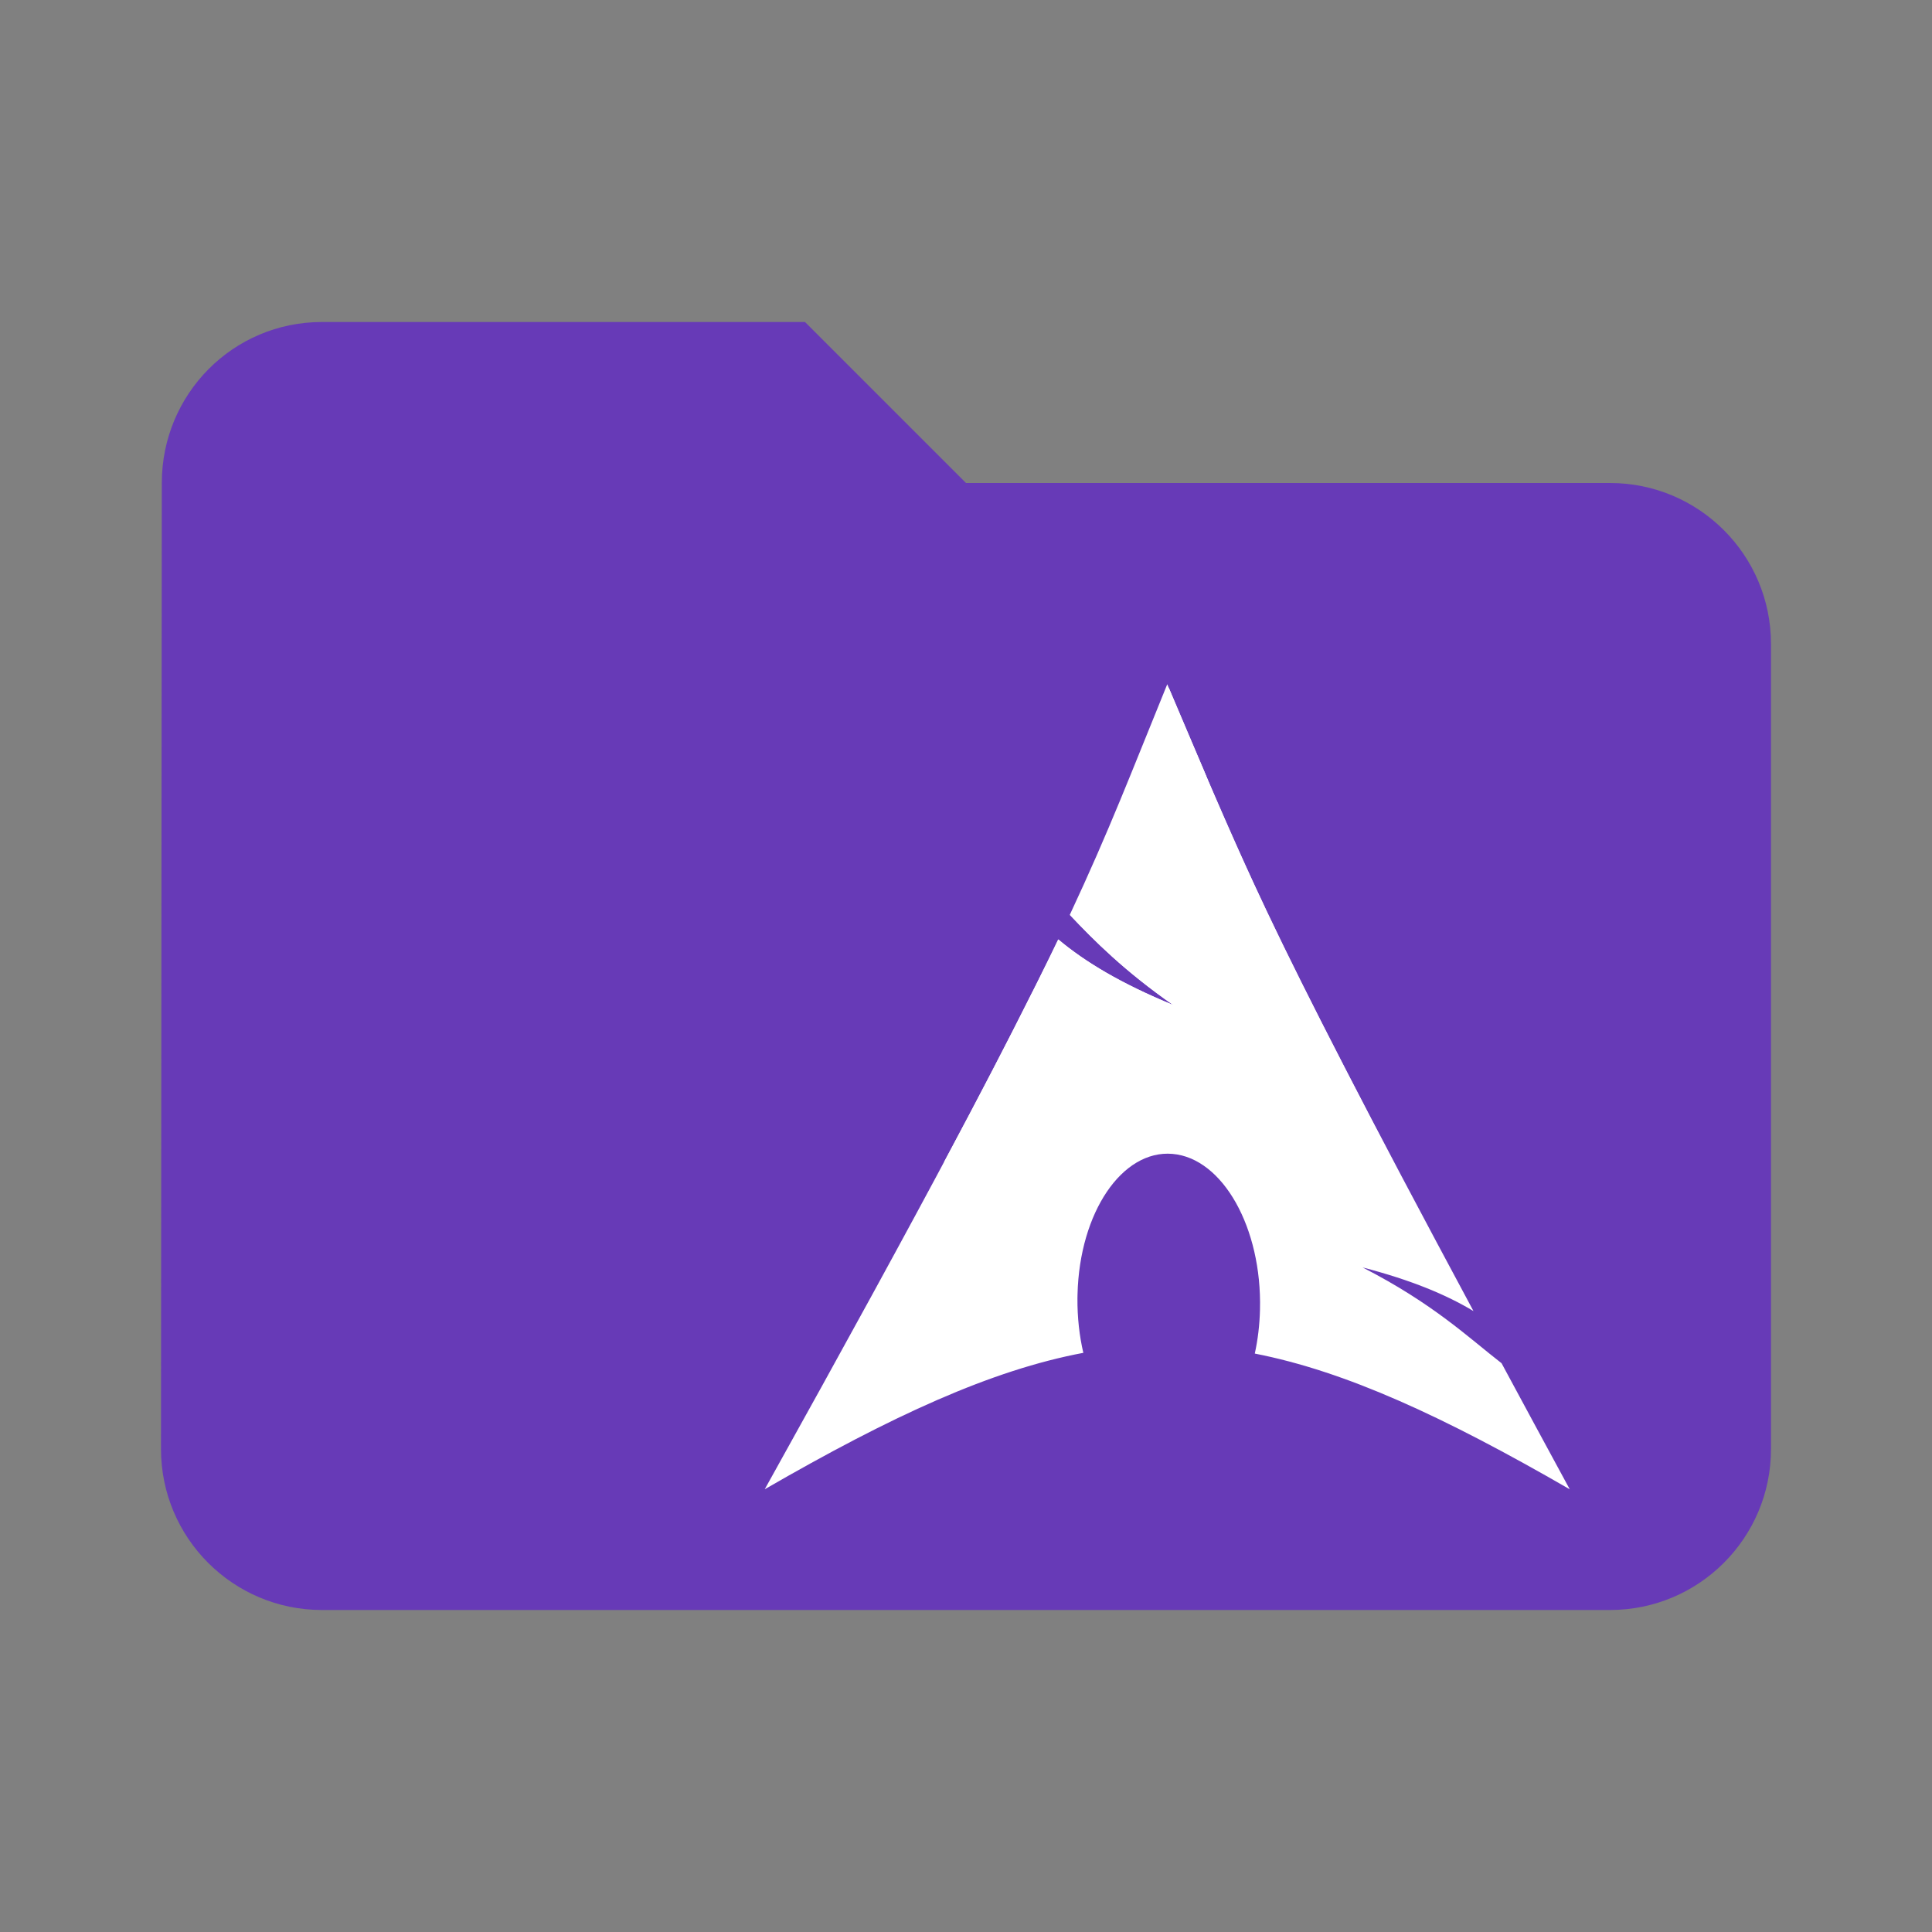 <?xml version="1.0" encoding="UTF-8" standalone="no"?>
<svg
   xmlns:dc="http://purl.org/dc/elements/1.1/"
   xmlns:cc="http://creativecommons.org/ns#"
   xmlns:rdf="http://www.w3.org/1999/02/22-rdf-syntax-ns#"
   xmlns:svg="http://www.w3.org/2000/svg"
   xmlns="http://www.w3.org/2000/svg"
   xmlns:sodipodi="http://sodipodi.sourceforge.net/DTD/sodipodi-0.dtd"
   xmlns:inkscape="http://www.inkscape.org/namespaces/inkscape"
   fill="#673AB7"
   width="48"
   height="48"
   viewBox="0 0 48 48"
   id="svg2"
   version="1.1"
   inkscape:version="0.91 r13725"
   sodipodi:docname="folder-arch.svg">
  <rect x="0" y="0" width="48" height="48" fill="#808080" stroke="none"/>
  <defs
     id="defs8" />
  <sodipodi:namedview
     pagecolor="#ffffff"
     bordercolor="#666666"
     borderopacity="1"
     objecttolerance="10"
     gridtolerance="10"
     guidetolerance="10"
     inkscape:pageopacity="0"
     inkscape:pageshadow="2"
     inkscape:window-width="1366"
     inkscape:window-height="713"
     id="namedview6"
     showgrid="false"
     inkscape:zoom="4.9166667"
     inkscape:cx="-0.40677944"
     inkscape:cy="24"
     inkscape:window-x="0"
     inkscape:window-y="30"
     inkscape:window-maximized="1"
     inkscape:current-layer="svg2"
     inkscape:snap-bbox="true"
     inkscape:bbox-paths="true"
     inkscape:bbox-nodes="true" />
  <path
     d="M 40,12 24,12 20,8 8,8 C 5.79,8 4.02,9.79 4.02,12 L 4,36 c 0,2.21 1.79,4 4,4 l 32,0 c 2.21,0 4,-1.79 4,-4 l 0,-20 c 0,-2.21 -1.79,-4 -4,-4 z"
     id="path3382"
     inkscape:connector-curvature="0" />
  <path
     inkscape:connector-curvature="0"
     style="fill:#ffffff;fill-opacity:1;fill-rule:evenodd;stroke:none;stroke-width:1;stroke-linecap:round;stroke-linejoin:round;stroke-miterlimit:10;stroke-dasharray:none;stroke-opacity:1"
     d="m 29,17 c -0.89,2.183 -1.431,3.612 -2.422,5.73 0.608,0.644 1.355,1.392 2.566,2.239 C 27.842,24.433 26.954,23.896 26.29,23.338 25.022,25.985 23.033,29.754 19,37 c 3.169,-1.829 5.626,-2.958 7.915,-3.389 -0.098,-0.422 -0.15,-0.881 -0.146,-1.357 l 0.002,-0.1 c 0.05,-2.031 1.107,-3.592 2.358,-3.486 1.251,0.106 2.226,1.839 2.175,3.87 -0.009,0.383 -0.054,0.75 -0.129,1.091 2.265,0.443 4.698,1.567 7.825,3.372 -0.617,-1.135 -1.169,-2.158 -1.694,-3.132 -0.828,-0.642 -1.691,-1.476 -3.452,-2.38 1.211,0.315 2.078,0.678 2.754,1.084 C 31.264,22.623 30.832,21.3 29,17 Z"
     id="path2518" />
  <path
     inkscape:connector-curvature="0"
     style="fill:#ffffff;fill-opacity:1;fill-rule:evenodd;stroke:none;stroke-width:36.1;stroke-linecap:butt;stroke-linejoin:round;stroke-miterlimit:10;stroke-opacity:1"
     d="m 34.629,28.887 c -4.335,-5.884 -5.34,-10.626 -5.594,-11.758 2.312,5.334 2.297,5.399 5.594,11.758 z"
     id="path2522"
     sodipodi:nodetypes="ccc" />
  <path
     inkscape:connector-curvature="0"
     style="fill:#ffffff;fill-opacity:1;fill-rule:evenodd;stroke:none;stroke-width:0.714;stroke-linecap:round;stroke-linejoin:round;stroke-miterlimit:10;stroke-dasharray:none;stroke-opacity:1"
     d="m 29.039,17.088 c -0.111,0.273 -0.22,0.535 -0.322,0.786 -0.114,0.28 -0.224,0.549 -0.332,0.811 -0.108,0.262 -0.212,0.519 -0.317,0.771 -0.106,0.252 -0.214,0.501 -0.322,0.752 -0.108,0.251 -0.217,0.499 -0.332,0.757 -0.115,0.258 -0.235,0.523 -0.361,0.796 -0.126,0.273 -0.259,0.553 -0.4,0.85 -0.019,0.04 -0.044,0.086 -0.063,0.127 0.606,0.642 1.353,1.388 2.559,2.231 -1.299,-0.535 -2.188,-1.069 -2.852,-1.626 -0.034,0.07 -0.062,0.134 -0.098,0.205 -0.13,0.264 -0.274,0.551 -0.42,0.84 -0.036,0.071 -0.066,0.133 -0.103,0.205 -0.016,0.033 -0.037,0.069 -0.054,0.103 -0.57,1.141 -1.271,2.497 -2.168,4.175 2.535,-1.429 5.273,-3.482 10.239,-1.709 -0.249,-0.472 -0.478,-0.917 -0.693,-1.333 -0.215,-0.416 -0.415,-0.803 -0.601,-1.172 -0.186,-0.368 -0.357,-0.716 -0.518,-1.045 -0.161,-0.329 -0.309,-0.64 -0.449,-0.938 -0.14,-0.298 -0.272,-0.584 -0.396,-0.859 -0.124,-0.275 -0.239,-0.541 -0.352,-0.801 -0.112,-0.26 -0.222,-0.513 -0.327,-0.767 -0.105,-0.254 -0.205,-0.507 -0.308,-0.762 -0.041,-0.101 -0.082,-0.206 -0.122,-0.308 -0.276,-0.649 -0.561,-1.32 -0.889,-2.09 z"
     id="path2520" />
</svg>
